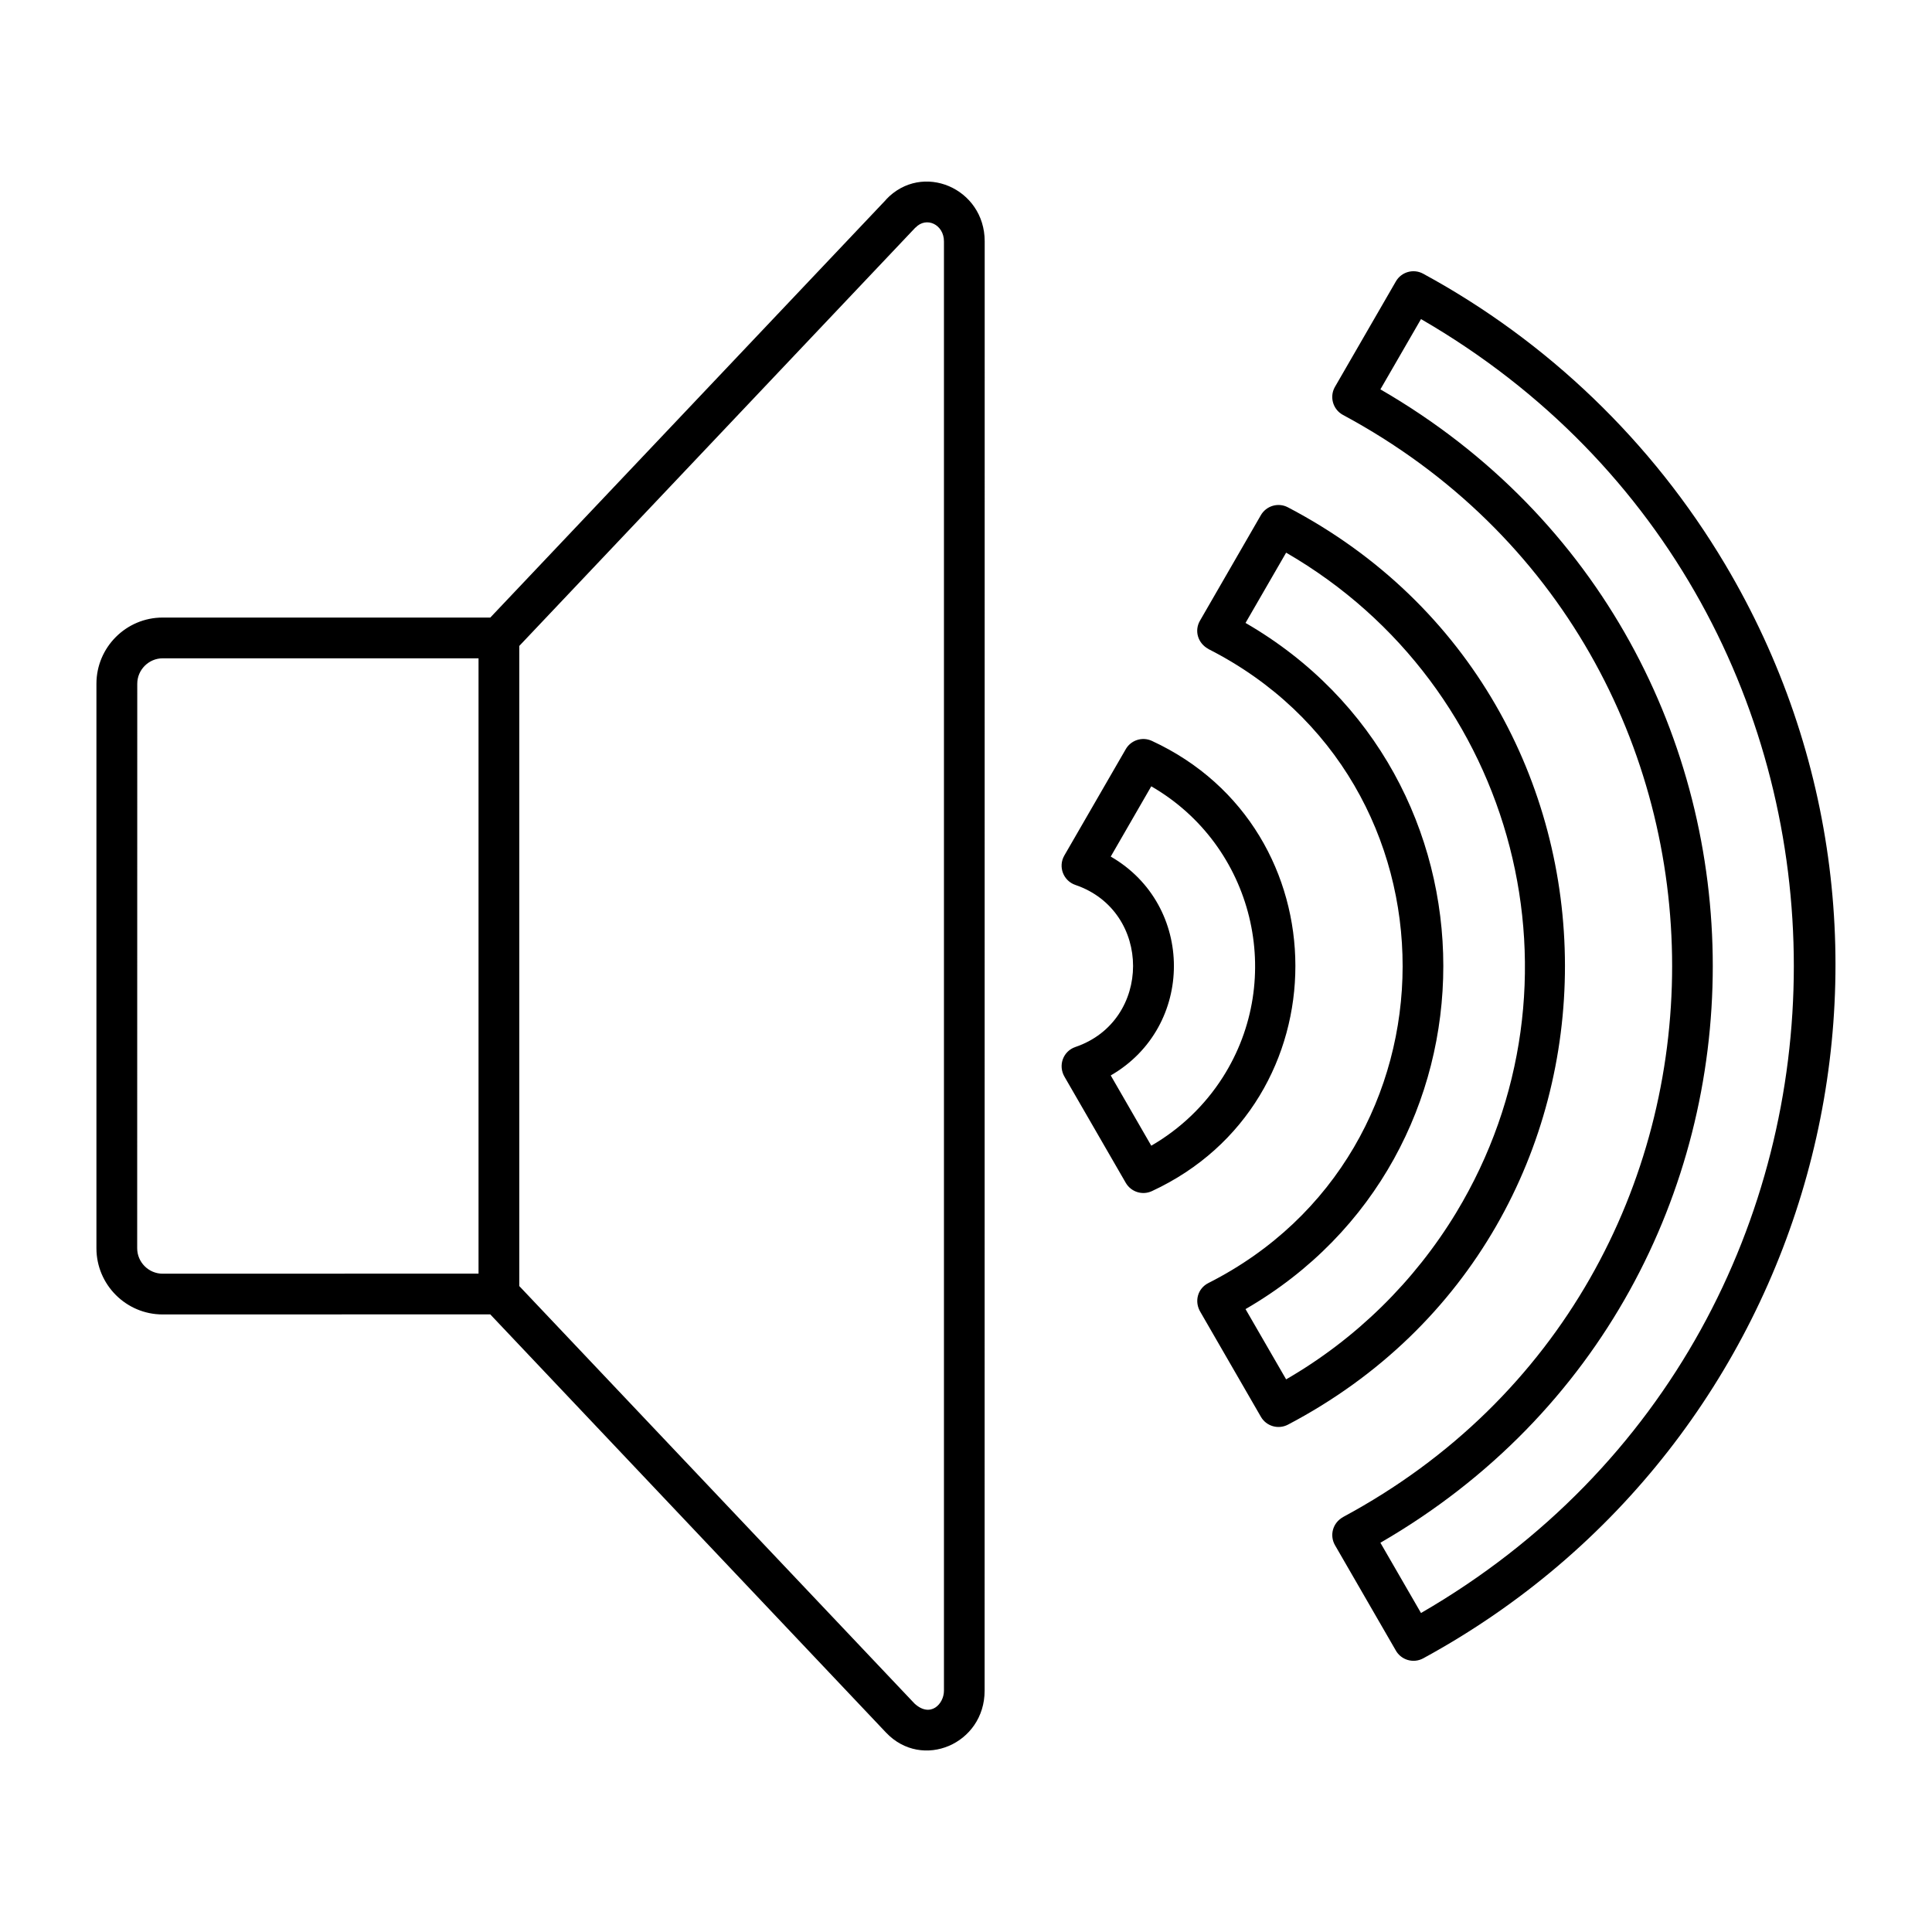 <?xml version="1.0" encoding="UTF-8"?>
<svg width="1200pt" height="1200pt" version="1.1" viewBox="0 0 1200 1200" xmlns="http://www.w3.org/2000/svg">
 <path d="m882.61 198.19c308.76 178.55 308.76 625.13 0 803.68l-25.219-43.641c275.26-159.14 275.26-557.26 0-716.39zm-314.63 859.87-245.44-259.26v-397.6l246.05-259.87 0.047 0.047c6.75-7.125 17.672-1.922 17.672 8.578v900.19c0 8.109-8.297 17.156-18.328 7.922zm-263.44-241.64 245.76 259.69c22.453 23.719 61.266 7.078 61.266-25.969l0.047-900.24c0-33.047-38.859-49.688-61.266-25.969l0.047 0.047-245.86 259.6h-203.53c-22.641 0-41.109 18.469-41.109 41.109v350.63c0 22.641 18.469 41.109 41.109 41.109l203.53-0.047zm-7.312-407.53v382.18l-196.22 0.047c-8.672 0-15.797-7.125-15.797-15.797l0.047-350.63c0-8.672 7.125-15.797 15.797-15.797zm774.14-58.594c-45.047-75.703-109.92-138.19-187.4-180.28-6-3.281-13.547-1.172-16.969 4.781l-38.016 65.812c-3.281 6.141-0.984 13.781 5.156 17.109 272.53 146.44 272.68 538.18 0 684.56v0.047c-6.375 3.562-8.438 11.297-4.969 17.391l37.688 65.25c3.328 6.094 10.969 8.391 17.109 5.062 243.79-132.71 329.34-441.24 187.4-679.74zm-271.45 534.61c229.97-120.71 228.98-450 0-569.81-6.094-3.188-13.547-0.891-16.875 5.062l-37.734 65.391c-3.562 6.141-1.406 13.922 5.25 17.531v0.047c161.26 81.844 160.45 312.61 0 393.79-6.609 3.328-9.047 11.438-4.828 18.234l37.453 64.875c3.375 5.859 10.781 7.969 16.734 4.875zm104.58-131.76c85.828-141.89 37.969-326.86-105.66-409.87l-25.219 43.641c163.78 94.688 163.82 331.5 0 426.19l25.219 43.641c43.312-25.031 79.734-60.797 105.66-103.59zm-189.05-13.312c-5.859 2.719-12.891 0.562-16.219-5.156l-37.922-65.672c-4.359-7.266-0.938-16.125 6.656-18.703 47.672-16.219 47.812-84.328 0-100.64-7.547-2.578-10.875-11.391-6.891-18.281l38.016-65.812c3.141-5.766 10.312-8.203 16.359-5.391 118.64 54.844 119.06 224.48 0 279.66zm43.969-70.594c-11.156 17.438-26.344 31.969-44.344 42.375l-25.172-43.641c52.312-30.188 52.312-105.75 0-135.94l25.172-43.641c63.656 36.75 83.672 119.25 44.344 180.84z" fill-rule="evenodd"/>
</svg>
